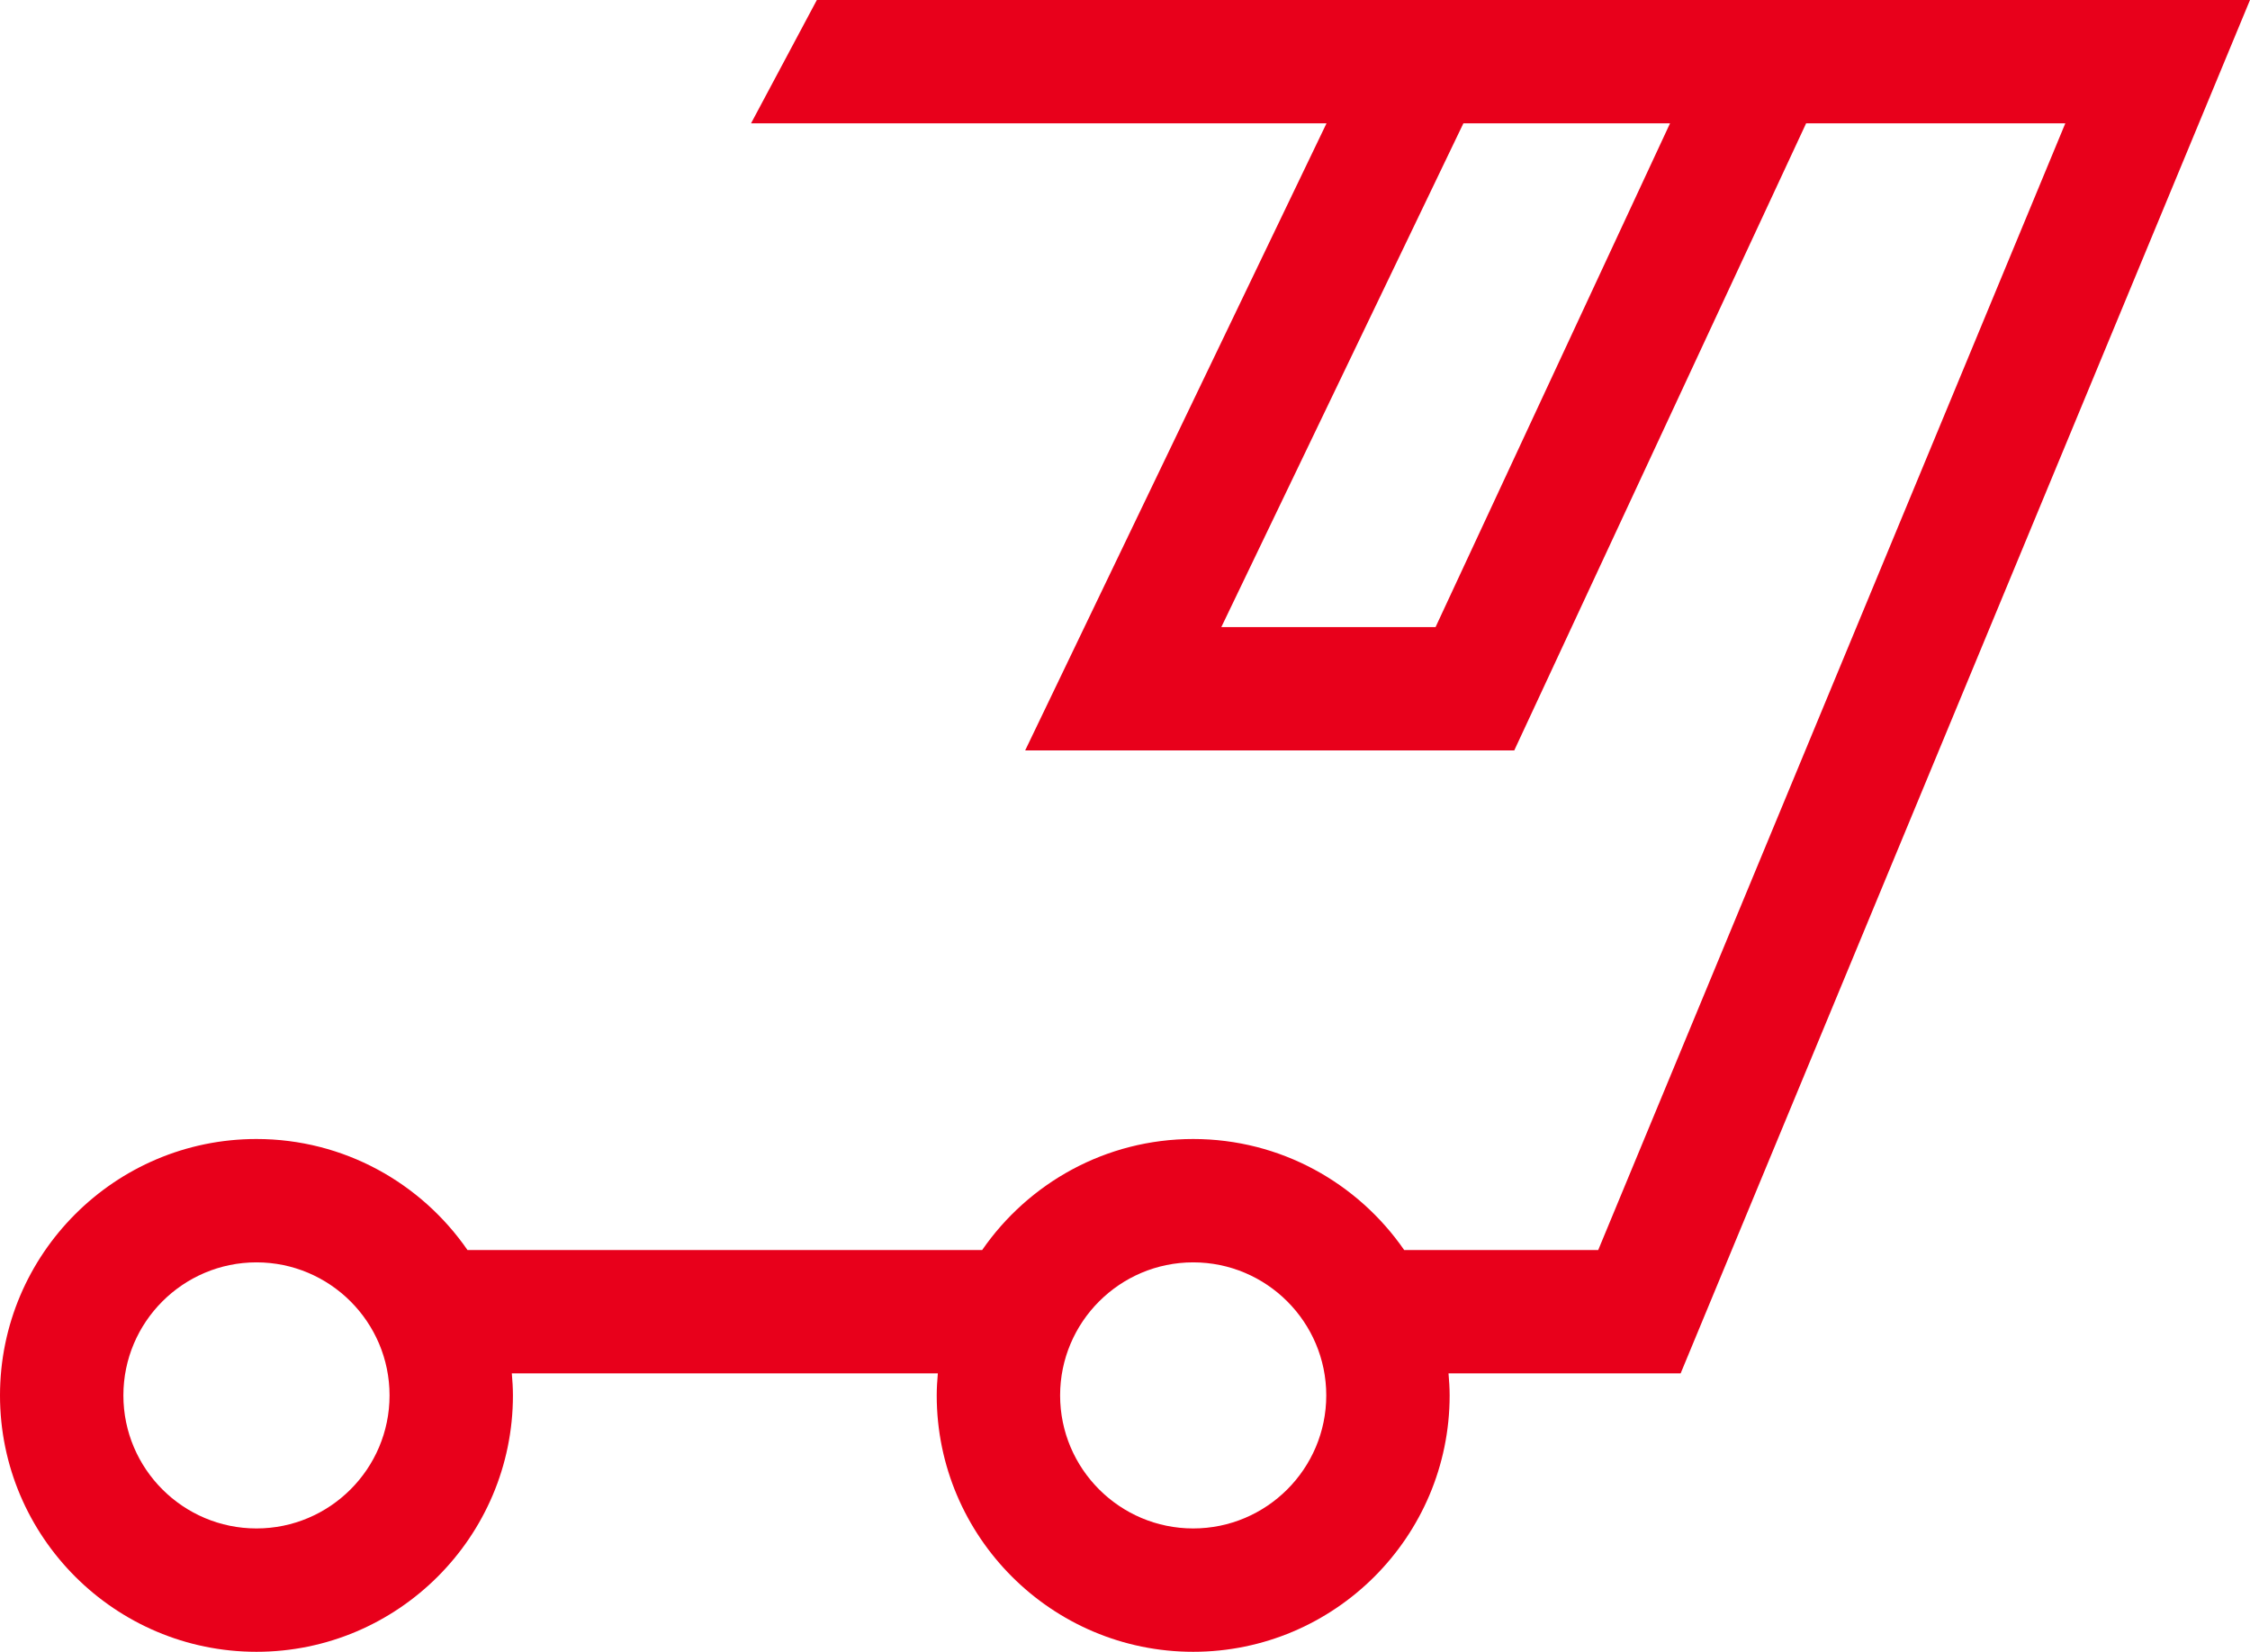 <svg version="1.1" id="图层_1" x="0px" y="0px" width="182.353px" height="133.904px" viewBox="0 0 182.353 133.904" enable-background="new 0 0 182.353 133.904" xml:space="preserve" xmlns="http://www.w3.org/2000/svg" xmlns:xlink="http://www.w3.org/1999/xlink" xmlns:xml="http://www.w3.org/XML/1998/namespace">
  <path fill="#E8001B" d="M182.353,0H66.202l-5.334,10h46.639L83.085,60.834h39.639L146.378,10h21.006l-37.855,91.334h-15.725
	c-3.754-5.43-10.016-9-17.102-9s-13.348,3.57-17.102,9H37.888c-3.754-5.43-10.016-9-17.102-9C9.324,92.334,0,101.658,0,113.119
	s9.324,20.785,20.786,20.785c11.461,0,20.785-9.324,20.785-20.785c0-0.603-0.04-1.195-0.09-1.785h34.527
	c-0.051,0.59-0.091,1.183-0.091,1.785c0,11.461,9.324,20.785,20.785,20.785s20.785-9.324,20.785-20.785
	c0-0.603-0.04-1.195-0.091-1.785h18.812L182.353,0z M116.347,50.834H98.984L118.601,10h16.748L116.347,50.834z M20.786,123.904
	c-5.947,0-10.786-4.838-10.786-10.785s4.839-10.785,10.786-10.785s10.785,4.838,10.785,10.785S26.733,123.904,20.786,123.904z
	 M96.703,123.904c-5.947,0-10.785-4.838-10.785-10.785s4.838-10.785,10.785-10.785s10.785,4.838,10.785,10.785
	S102.65,123.904,96.703,123.904z" class="color c1"/>
</svg>